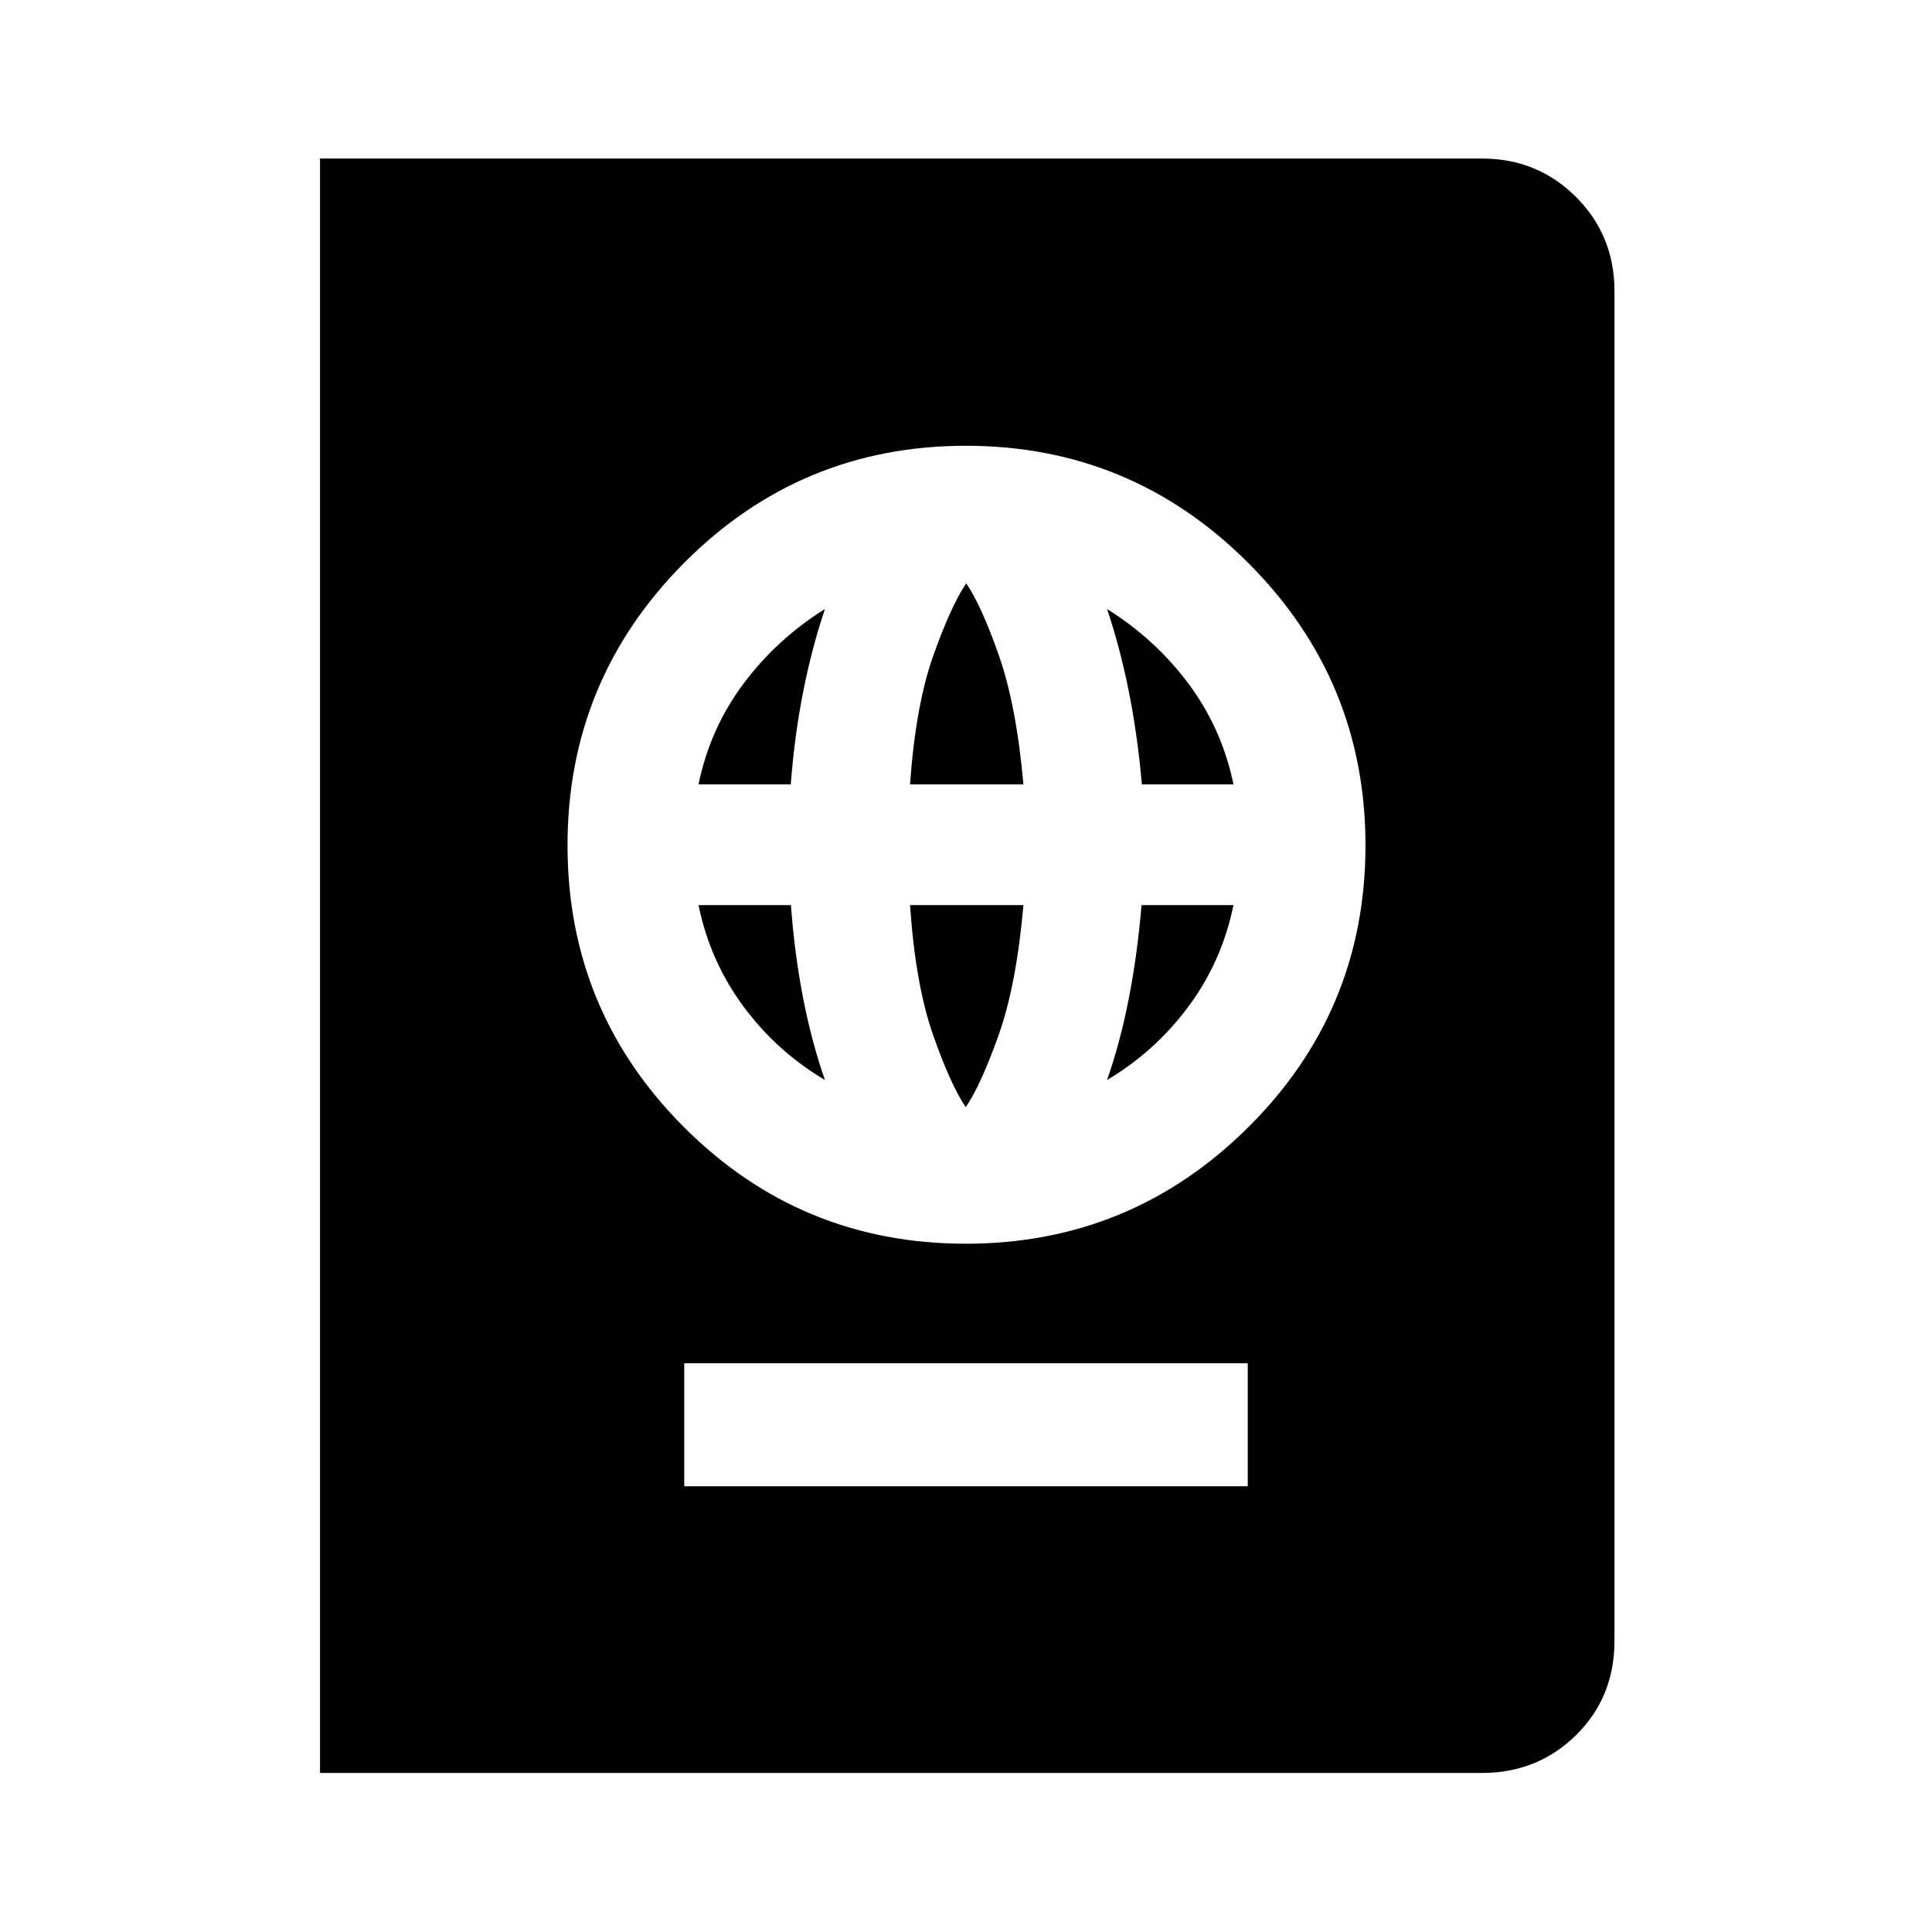 <svg xmlns="http://www.w3.org/2000/svg" height="48" viewBox="0 -960 960 960" width="48"><path d="M340-221.5h280v-61.09H340v61.09ZM479.88-342q82.12 0 140.37-57.88t58.25-140q0-82.12-58.22-140.37-58.21-58.25-140.33-58.25t-140.04 58.22Q282-622.07 282-539.95t57.88 140.04q57.88 57.91 140 57.91Zm0-67.85q-7.48-10.95-16.24-35.89-8.75-24.94-11.44-64.52h56.34q-3.5 39.8-12.34 64.63t-16.32 35.78Zm-69.97-13.5q-23.96-14.2-40.53-36.6-16.56-22.39-22.29-50.31H393q1.84 24.64 6.13 46.51 4.28 21.88 10.78 40.4Zm140.18 0q6.5-18.51 10.78-40.38 4.28-21.86 6.36-46.53h45.68q-5.76 28.04-22.4 50.43-16.65 22.39-40.42 36.48Zm-203-146.89q5.68-27.66 22.24-49.89 16.56-22.24 40.58-37.26-6.5 19.28-10.82 41.15-4.32 21.86-6.16 46h-45.84Zm105.11 0q2.76-39.3 11.6-64.13t16.32-35.78q7.48 10.95 16.2 35.78 8.72 24.83 12.22 64.13H452.2Zm115.19 0q-2.1-24.16-6.45-46.01-4.35-21.86-10.85-41.14 24.02 15.02 40.56 37.24 16.54 22.22 22.26 49.91h-45.52ZM159.02-79.02v-802.2h577.33q27.66 0 46.77 19.1 19.1 19.11 19.1 46.77v670.7q0 28.03-19.1 46.83-19.11 18.8-46.77 18.8H159.02Z"/></svg>